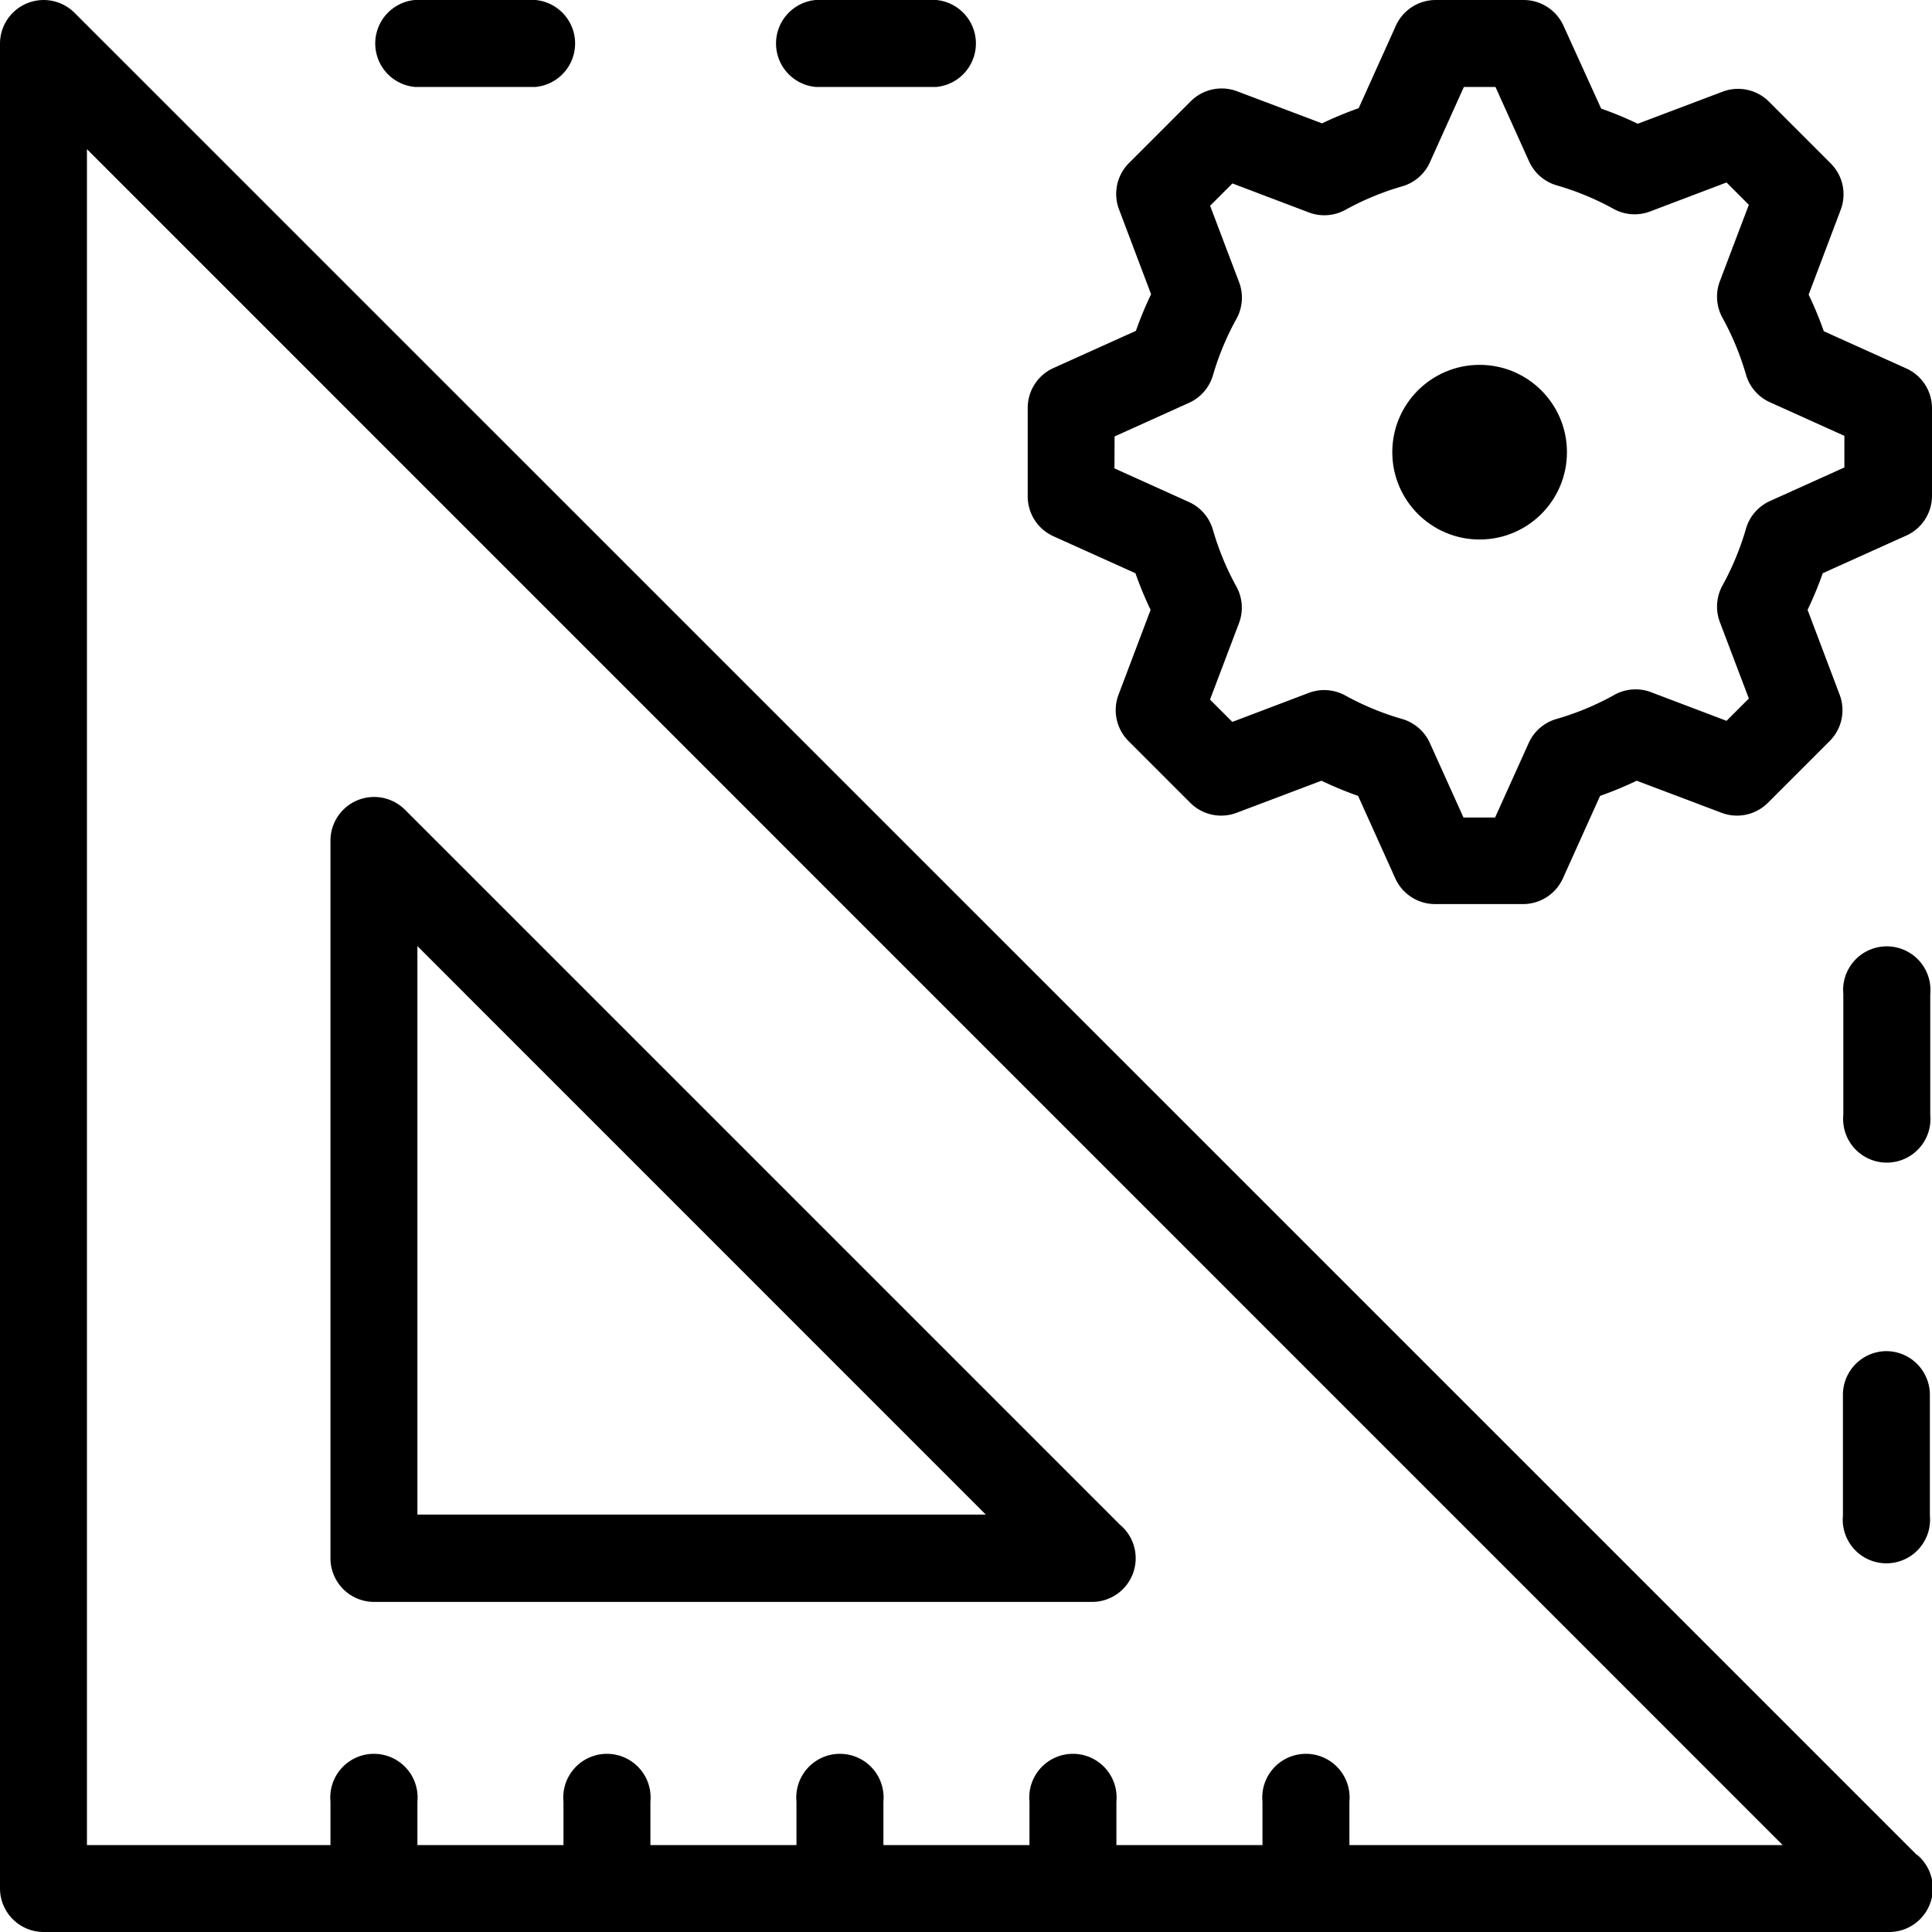 <svg xmlns="http://www.w3.org/2000/svg" viewBox="0 0 20 20"><title>svg_ingenieria_civil</title><path d="M8.443.9h1.25a.452.452,0,0,0,0-.9H8.443a.452.452,0,0,0,0,.9Z"/><path d="M4.294.9h1.25a.452.452,0,0,0,0-.9H4.294a.452.452,0,0,0,0,.9Z"/><path d="M19.53,13.987a.452.452,0,0,0-.452.452v1.25a.452.452,0,1,0,.9,0V14.44A.452.452,0,0,0,19.53,13.987Z"/><path d="M19.982,10.291a.452.452,0,1,0-.9,0v1.25a.452.452,0,1,0,.9,0Z"/><circle cx="15.317" cy="4.681" r="0.904"/><path d="M10.9,5.549l.854.385a3.753,3.753,0,0,0,.157.379l-.331.876a.452.452,0,0,0,.1.48l.644.644a.452.452,0,0,0,.48.1l.876-.331a3.756,3.756,0,0,0,.379.157l.385.854a.452.452,0,0,0,.412.266h.911a.453.453,0,0,0,.412-.266l.385-.854a3.759,3.759,0,0,0,.379-.157l.876.331a.452.452,0,0,0,.48-.1l.644-.644a.452.452,0,0,0,.1-.48l-.331-.876a3.758,3.758,0,0,0,.157-.379l.854-.385A.452.452,0,0,0,20,5.137V4.226a.452.452,0,0,0-.266-.412l-.854-.385a3.735,3.735,0,0,0-.157-.379l.331-.876a.452.452,0,0,0-.1-.48l-.644-.644a.452.452,0,0,0-.48-.1l-.876.331a3.759,3.759,0,0,0-.379-.157L16.185.266A.453.453,0,0,0,15.773,0h-.911a.452.452,0,0,0-.412.266l-.385.854a3.785,3.785,0,0,0-.379.157L12.809.946a.452.452,0,0,0-.48.1l-.644.644a.452.452,0,0,0-.1.48l.331.876a3.73,3.73,0,0,0-.157.379l-.854.385a.452.452,0,0,0-.266.412v.911A.452.452,0,0,0,10.9,5.549Zm.638-1.031.771-.348a.451.451,0,0,0,.248-.287A2.851,2.851,0,0,1,12.8,3.3a.453.453,0,0,0,.027-.379l-.3-.791.231-.231.791.3a.452.452,0,0,0,.379-.027,2.85,2.85,0,0,1,.587-.243.452.452,0,0,0,.287-.248L15.154.9h.327l.348.771a.452.452,0,0,0,.287.248,2.859,2.859,0,0,1,.587.243.452.452,0,0,0,.379.027l.791-.3.231.231-.3.791a.453.453,0,0,0,.027.379,2.87,2.87,0,0,1,.243.587.451.451,0,0,0,.248.287l.771.348v.327l-.771.348a.452.452,0,0,0-.248.287,2.87,2.87,0,0,1-.243.587.453.453,0,0,0-.027.379l.3.791-.231.231-.791-.3A.453.453,0,0,0,16.7,7.2a2.852,2.852,0,0,1-.588.243.452.452,0,0,0-.287.249l-.348.771h-.327l-.348-.771a.453.453,0,0,0-.287-.249,2.852,2.852,0,0,1-.588-.243.453.453,0,0,0-.379-.027l-.791.3-.231-.231.3-.791a.453.453,0,0,0-.027-.379,2.848,2.848,0,0,1-.243-.588.452.452,0,0,0-.248-.287l-.771-.348Z"/><path d="M19.841,19.2.772.133A.452.452,0,0,0,0,.452v19.1A.452.452,0,0,0,.452,20h19.1a.452.452,0,0,0,.293-.8ZM13.969,19.1v-.45a.452.452,0,1,0-.9,0v.45H11.557v-.45a.452.452,0,1,0-.9,0v.45H9.145v-.45a.452.452,0,1,0-.9,0v.45H6.733v-.45a.452.452,0,1,0-.9,0v.45H4.321v-.45a.452.452,0,1,0-.9,0v.45H.9V1.544L18.454,19.1Z"/><path d="M3.869,16.583H11.3a.452.452,0,0,0,.293-.8l-7.4-7.4a.452.452,0,0,0-.772.32v7.429A.452.452,0,0,0,3.869,16.583Zm.452-6.789,5.884,5.885H4.321Z"/></svg>